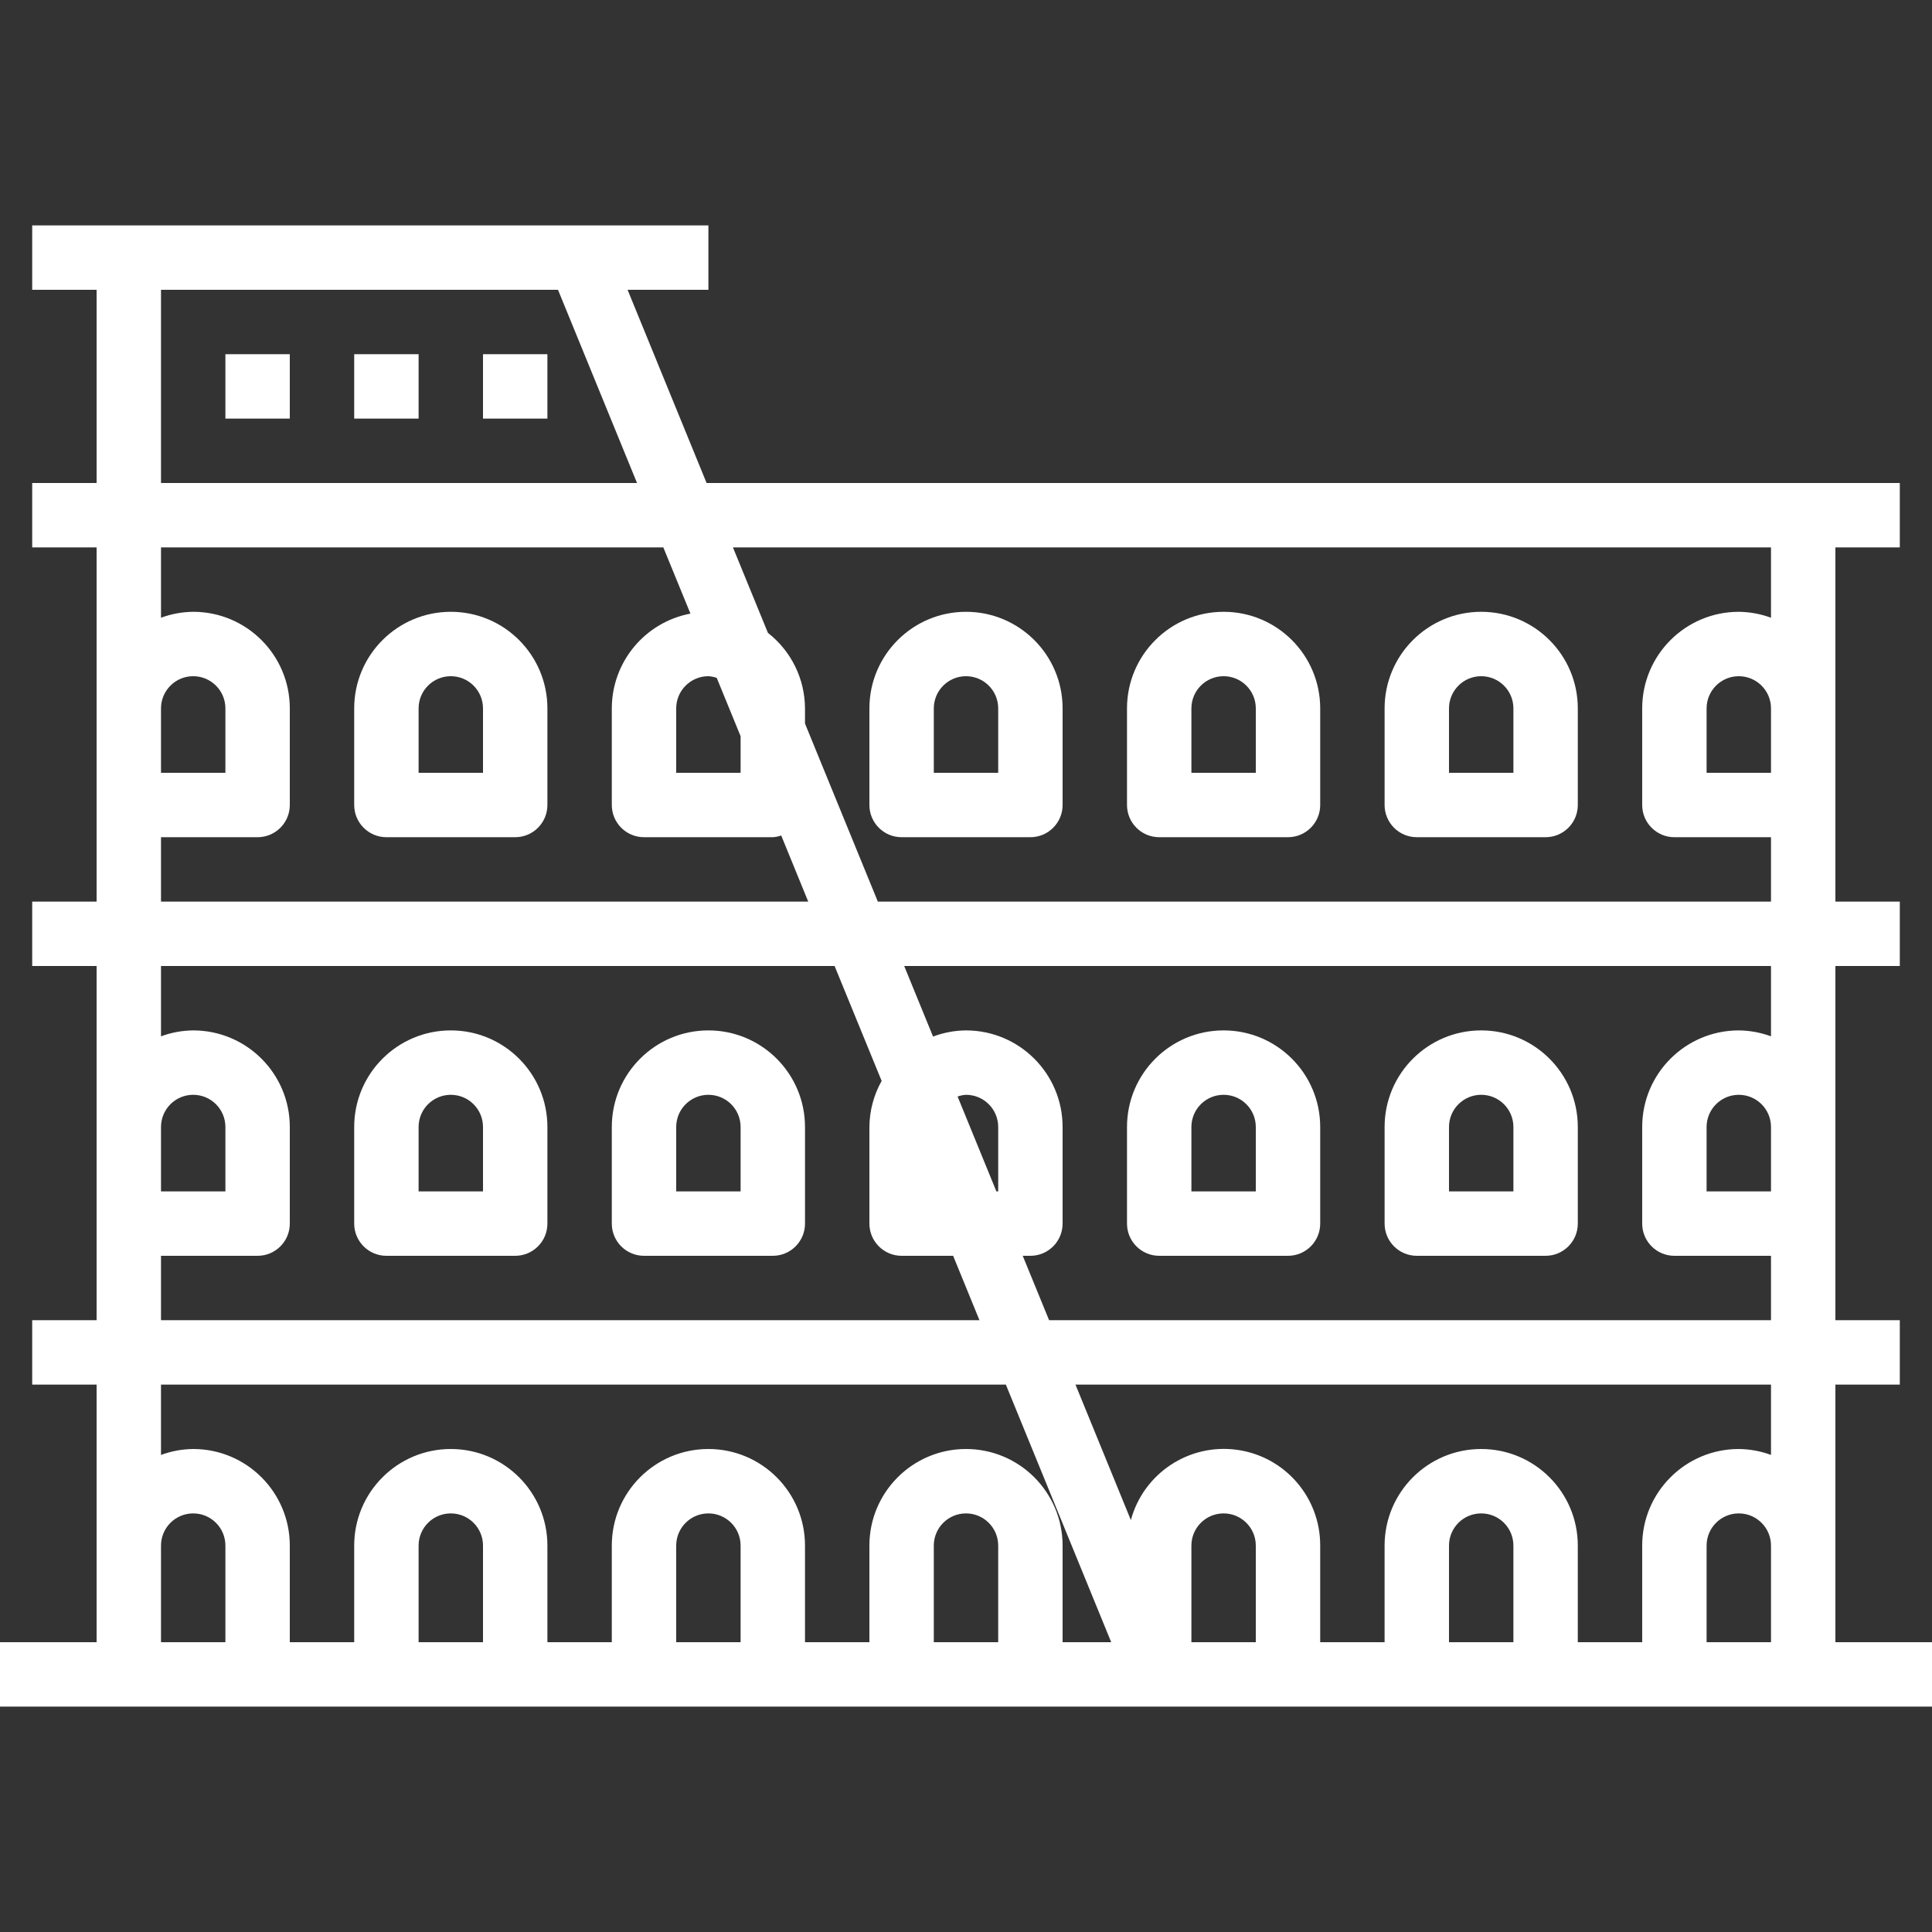 <svg height="480pt" viewBox="0 -56 480 480" width="480pt"  fill="#fff" xmlns="http://www.w3.org/2000/svg"><rect x="0" y="-56" width="480" height="480" fill="#333333" stroke="none"/><path d="m176 200c-13.254 0-24 10.746-24 24v24c0 4.418 3.582 8 8 8h32c4.418 0 8-3.582 8-8v-24c0-13.254-10.746-24-24-24zm8 40h-16v-16c0-4.418 3.582-8 8-8s8 3.582 8 8zm0 0"/><path d="m112 200c-13.254 0-24 10.746-24 24v24c0 4.418 3.582 8 8 8h32c4.418 0 8-3.582 8-8v-24c0-13.254-10.746-24-24-24zm8 40h-16v-16c0-4.418 3.582-8 8-8s8 3.582 8 8zm0 0"/><path d="m456 328v-40h16v-16h-16v-88h16v-16h-16v-88h16v-16h-296.449l-19.629-48h20.078v-16h-168v16h16v48h-16v16h16v88h-16v16h16v88h-16v16h16v64h-24v16h480v-16h-24zm-280-216c.707.043 1.402.184 2.07.414l5.93 14.496v9.09h-16v-16c0-4.418 3.582-8 8-8zm-136-96h98.633l19.633 48h-118.266zm0 104c0-4.418 3.582-8 8-8s8 3.582 8 8v16h-16zm0 32h24c4.418 0 8-3.582 8-8v-24c0-13.254-10.746-24-24-24-2.73.027-5.438.523-8 1.473v-17.473h124.801l6.734 16.449c-11.32 2.141-19.52 12.027-19.535 23.551v24c0 4.418 3.582 8 8 8h32c.711-.043 1.414-.184 2.09-.426l6.711 16.426h-160.801zm0 72c0-4.418 3.582-8 8-8s8 3.582 8 8v16h-16zm0 32h24c4.418 0 8-3.582 8-8v-24c0-13.254-10.746-24-24-24-2.73.027-5.438.523-8 1.473v-17.473h167.352l11.688 28.551c-1.965 3.496-3.012 7.438-3.039 11.449v24c0 4.418 3.582 8 8 8h12.801l6.543 16h-203.344zm197.91-39.574c.676-.242 1.379-.383 2.09-.426 4.418 0 8 3.582 8 8v16h-.449zm-181.91 135.574h-16v-24c0-4.418 3.582-8 8-8s8 3.582 8 8zm64 0h-16v-24c0-4.418 3.582-8 8-8s8 3.582 8 8zm64 0h-16v-24c0-4.418 3.582-8 8-8s8 3.582 8 8zm64 0h-16v-24c0-4.418 3.582-8 8-8s8 3.582 8 8zm16 0v-24c0-13.254-10.746-24-24-24s-24 10.746-24 24v24h-16v-24c0-13.254-10.746-24-24-24s-24 10.746-24 24v24h-16v-24c0-13.254-10.746-24-24-24s-24 10.746-24 24v24h-16v-24c0-13.254-10.746-24-24-24-2.73.027-5.438.523-8 1.473v-17.473h209.902l26.176 64zm48 0h-16v-24c0-4.418 3.582-8 8-8s8 3.582 8 8zm64 0h-16v-24c0-4.418 3.582-8 8-8s8 3.582 8 8zm64 0h-16v-24c0-4.418 3.582-8 8-8s8 3.582 8 8zm0-46.527c-2.562-.949-5.27-1.445-8-1.473-13.254 0-24 10.746-24 24v24h-16v-24c0-13.254-10.746-24-24-24s-24 10.746-24 24v24h-16v-24c.043-12.016-8.828-22.203-20.738-23.809-11.906-1.605-23.16 5.867-26.301 17.465l-13.762-33.656h172.801zm0-65.473h-16v-16c0-4.418 3.582-8 8-8s8 3.582 8 8zm0-38.527c-2.562-.949-5.27-1.445-8-1.473-13.254 0-24 10.746-24 24v24c0 4.418 3.582 8 8 8h24v16h-179.352l-6.551-16h1.902c4.418 0 8-3.582 8-8v-24c0-13.254-10.746-24-24-24-2.797.023-5.566.543-8.184 1.527l-7.168-17.527h215.352zm0-65.473h-16v-16c0-4.418 3.582-8 8-8s8 3.582 8 8zm0-38.527c-2.562-.949-5.27-1.445-8-1.473-13.254 0-24 10.746-24 24v24c0 4.418 3.582 8 8 8h24v16h-221.902l-18.098-44.238v-3.762c-.027-7.336-3.422-14.254-9.207-18.762l-8.695-21.238h257.902zm0 0"/><path d="m288 256h32c4.418 0 8-3.582 8-8v-24c0-13.254-10.746-24-24-24s-24 10.746-24 24v24c0 4.418 3.582 8 8 8zm8-32c0-4.418 3.582-8 8-8s8 3.582 8 8v16h-16zm0 0"/><path d="m352 256h32c4.418 0 8-3.582 8-8v-24c0-13.254-10.746-24-24-24s-24 10.746-24 24v24c0 4.418 3.582 8 8 8zm8-32c0-4.418 3.582-8 8-8s8 3.582 8 8v16h-16zm0 0"/><path d="m224 152h32c4.418 0 8-3.582 8-8v-24c0-13.254-10.746-24-24-24s-24 10.746-24 24v24c0 4.418 3.582 8 8 8zm8-32c0-4.418 3.582-8 8-8s8 3.582 8 8v16h-16zm0 0"/><path d="m112 96c-13.254 0-24 10.746-24 24v24c0 4.418 3.582 8 8 8h32c4.418 0 8-3.582 8-8v-24c0-13.254-10.746-24-24-24zm8 40h-16v-16c0-4.418 3.582-8 8-8s8 3.582 8 8zm0 0"/><path d="m288 152h32c4.418 0 8-3.582 8-8v-24c0-13.254-10.746-24-24-24s-24 10.746-24 24v24c0 4.418 3.582 8 8 8zm8-32c0-4.418 3.582-8 8-8s8 3.582 8 8v16h-16zm0 0"/><path d="m352 152h32c4.418 0 8-3.582 8-8v-24c0-13.254-10.746-24-24-24s-24 10.746-24 24v24c0 4.418 3.582 8 8 8zm8-32c0-4.418 3.582-8 8-8s8 3.582 8 8v16h-16zm0 0"/><path d="m120 32h16v16h-16zm0 0"/><path d="m88 32h16v16h-16zm0 0"/><path d="m56 32h16v16h-16zm0 0"/></svg>